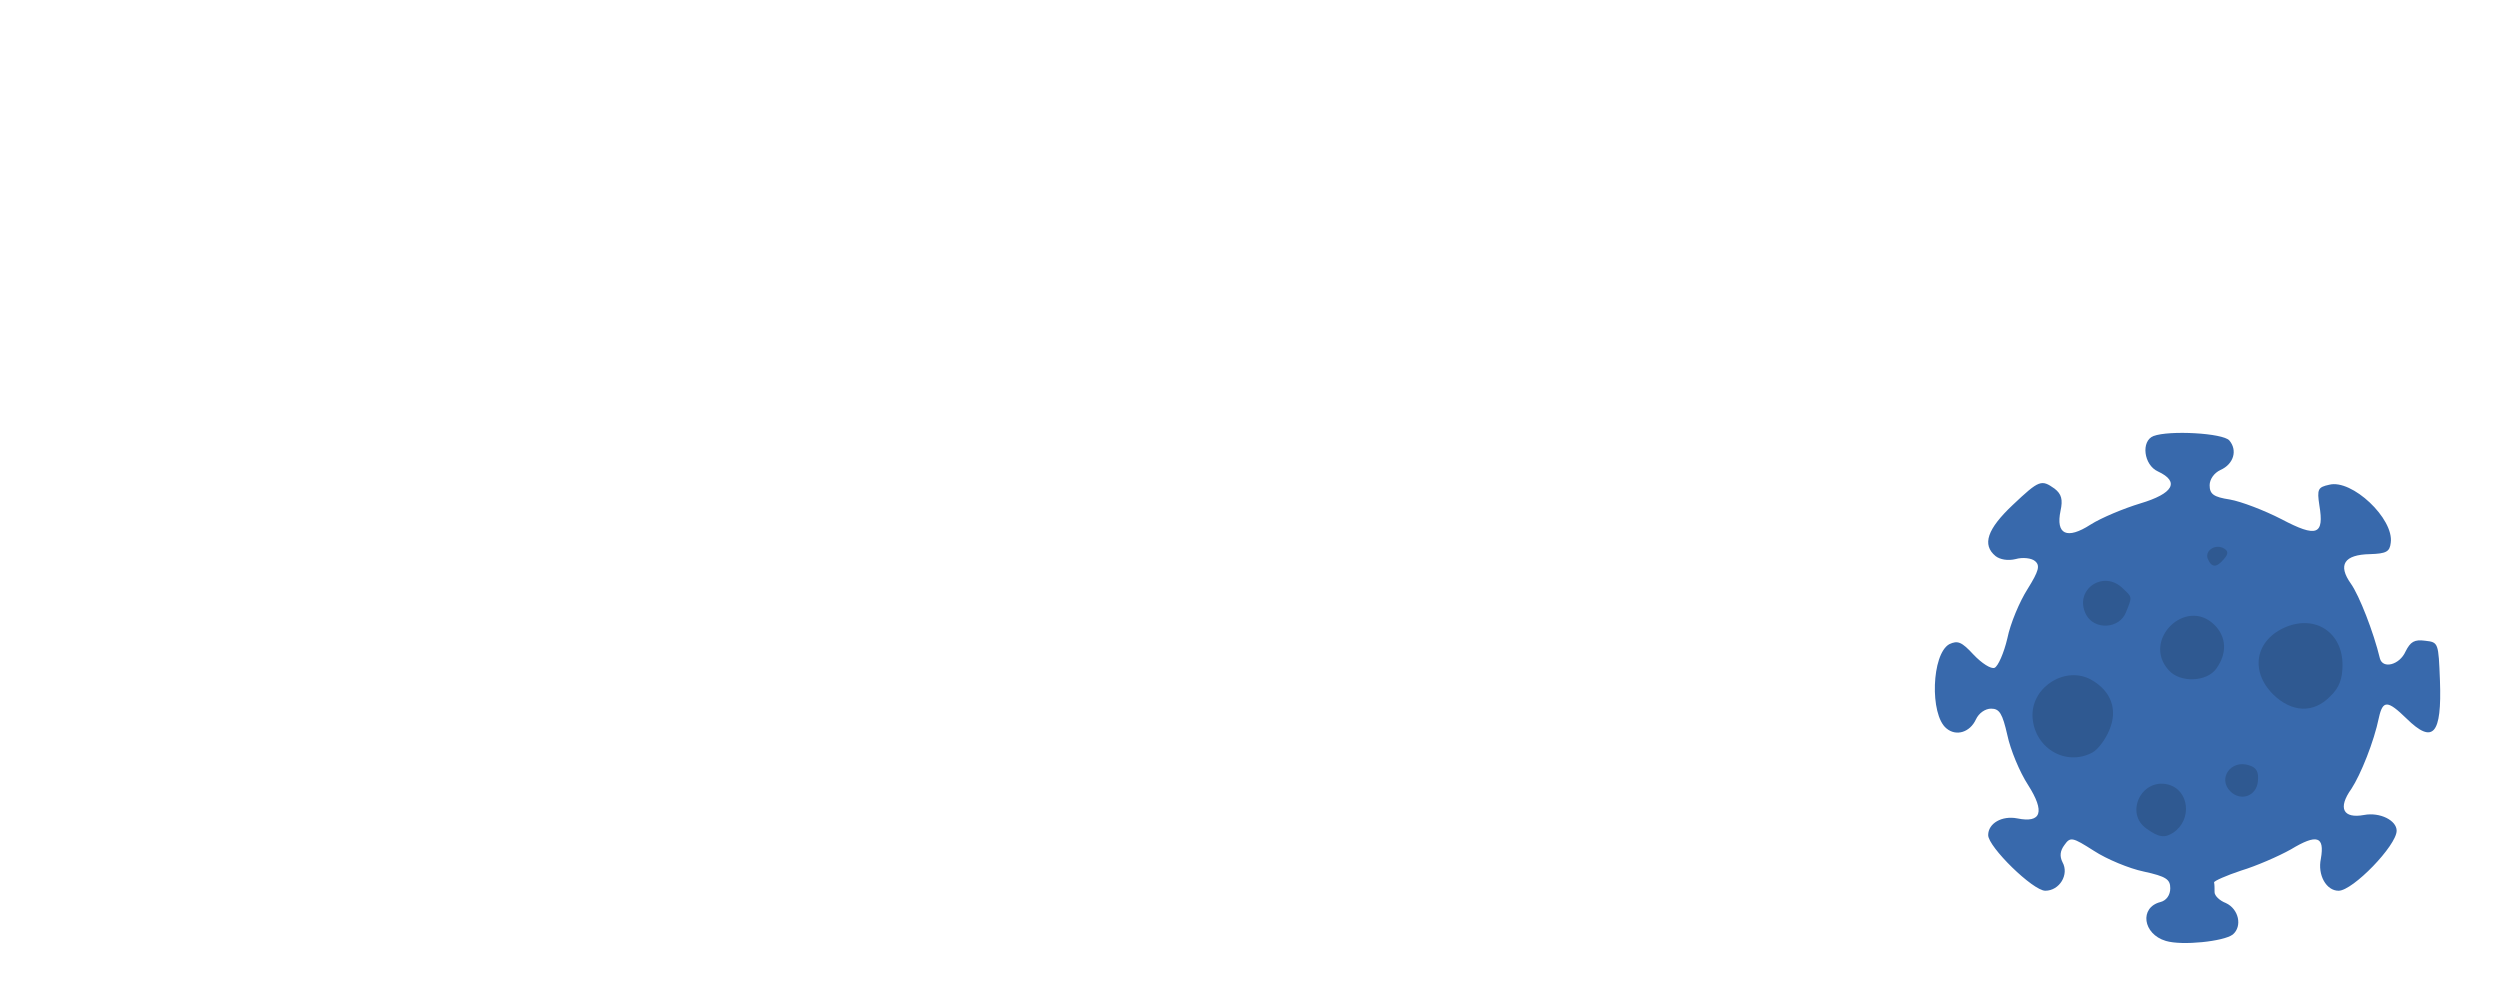 <!DOCTYPE svg PUBLIC "-//W3C//DTD SVG 20010904//EN" "http://www.w3.org/TR/2001/REC-SVG-20010904/DTD/svg10.dtd">
<svg version="1.0" xmlns="http://www.w3.org/2000/svg" width="508px" height="200px" viewBox="0 0 5080 2000" preserveAspectRatio="xMidYMid meet">
<rect x="0" y="0" width="5080" height="2000" fill="#333333" stroke="none"/>
<g id="layer101" fill="#2f5991" stroke="none">
 <path d="M0 1000 l0 -1000 2540 0 2540 0 0 1000 0 1000 -2540 0 -2540 0 0 -1000z"/>
 </g>
<g id="layer102" fill="#3869ac" stroke="none">
 <path d="M0 1000 l0 -1000 2540 0 2540 0 0 1000 0 1000 -2540 0 -2540 0 0 -1000z m4416 692 c39 -26 33 -87 -11 -98 -54 -13 -88 59 -43 90 25 18 37 19 54 8z m172 -104 c2 -19 -2 -28 -18 -33 -37 -12 -64 27 -38 53 21 21 53 10 56 -20z m-336 -59 c11 -6 26 -26 34 -45 18 -42 4 -80 -37 -103 -51 -28 -119 13 -119 72 1 65 66 106 122 76z m483 -114 c18 -17 25 -35 25 -64 0 -65 -54 -102 -115 -77 -62 26 -74 89 -26 137 38 37 82 39 116 4z m-231 -57 c22 -31 20 -64 -4 -88 -58 -58 -149 31 -93 92 23 26 78 24 97 -4z m-184 -114 c13 -32 13 -30 -6 -48 -40 -40 -101 3 -75 53 17 32 68 29 81 -5z m199 -108 c9 -10 9 -16 1 -21 -17 -11 -40 3 -34 20 8 19 18 19 33 1z"/>
 </g>
<g id="layer103" fill="#ffffff" stroke="none">
 <path d="M0 1000 l0 -1000 2540 0 2540 0 0 1000 0 1000 -2540 0 -2540 0 0 -1000z m4537 899 c20 -17 12 -52 -14 -64 -13 -5 -23 -15 -23 -22 0 -7 0 -16 -1 -20 0 -3 25 -14 55 -24 30 -9 76 -29 101 -43 53 -32 69 -27 61 19 -7 33 11 65 36 65 29 0 118 -92 118 -122 0 -21 -34 -38 -66 -32 -43 8 -54 -14 -26 -53 19 -29 46 -96 56 -145 8 -36 18 -35 56 2 54 53 72 33 68 -77 -3 -77 -3 -78 -30 -81 -22 -3 -30 2 -40 22 -12 27 -46 36 -52 14 -13 -54 -42 -128 -59 -152 -27 -38 -14 -59 39 -60 33 -1 40 -5 42 -23 7 -49 -79 -130 -125 -118 -23 5 -25 9 -20 42 10 60 -5 66 -77 28 -35 -18 -82 -36 -105 -40 -33 -5 -41 -11 -41 -29 0 -12 9 -25 22 -31 27 -12 35 -40 18 -60 -13 -15 -122 -21 -154 -9 -26 10 -20 59 9 72 45 21 31 45 -36 65 -33 10 -79 29 -101 43 -48 31 -71 20 -61 -28 5 -23 2 -34 -12 -45 -27 -19 -31 -18 -85 33 -52 49 -63 81 -35 104 9 7 25 10 41 6 14 -4 32 -2 39 4 11 9 8 20 -15 57 -16 25 -35 70 -41 100 -7 30 -19 57 -26 60 -7 3 -26 -9 -43 -27 -24 -26 -32 -29 -49 -21 -36 20 -40 143 -6 171 20 17 48 8 60 -18 6 -13 19 -22 31 -22 17 0 23 10 33 54 6 29 25 75 42 101 35 55 27 78 -22 68 -31 -6 -59 10 -59 34 0 24 91 113 116 113 29 0 49 -33 35 -58 -6 -12 -5 -23 4 -35 12 -17 16 -16 60 12 26 17 72 36 101 42 46 10 54 16 54 34 0 14 -8 25 -20 28 -43 11 -36 65 11 79 33 10 118 1 136 -13z"/>
 </g>

</svg>